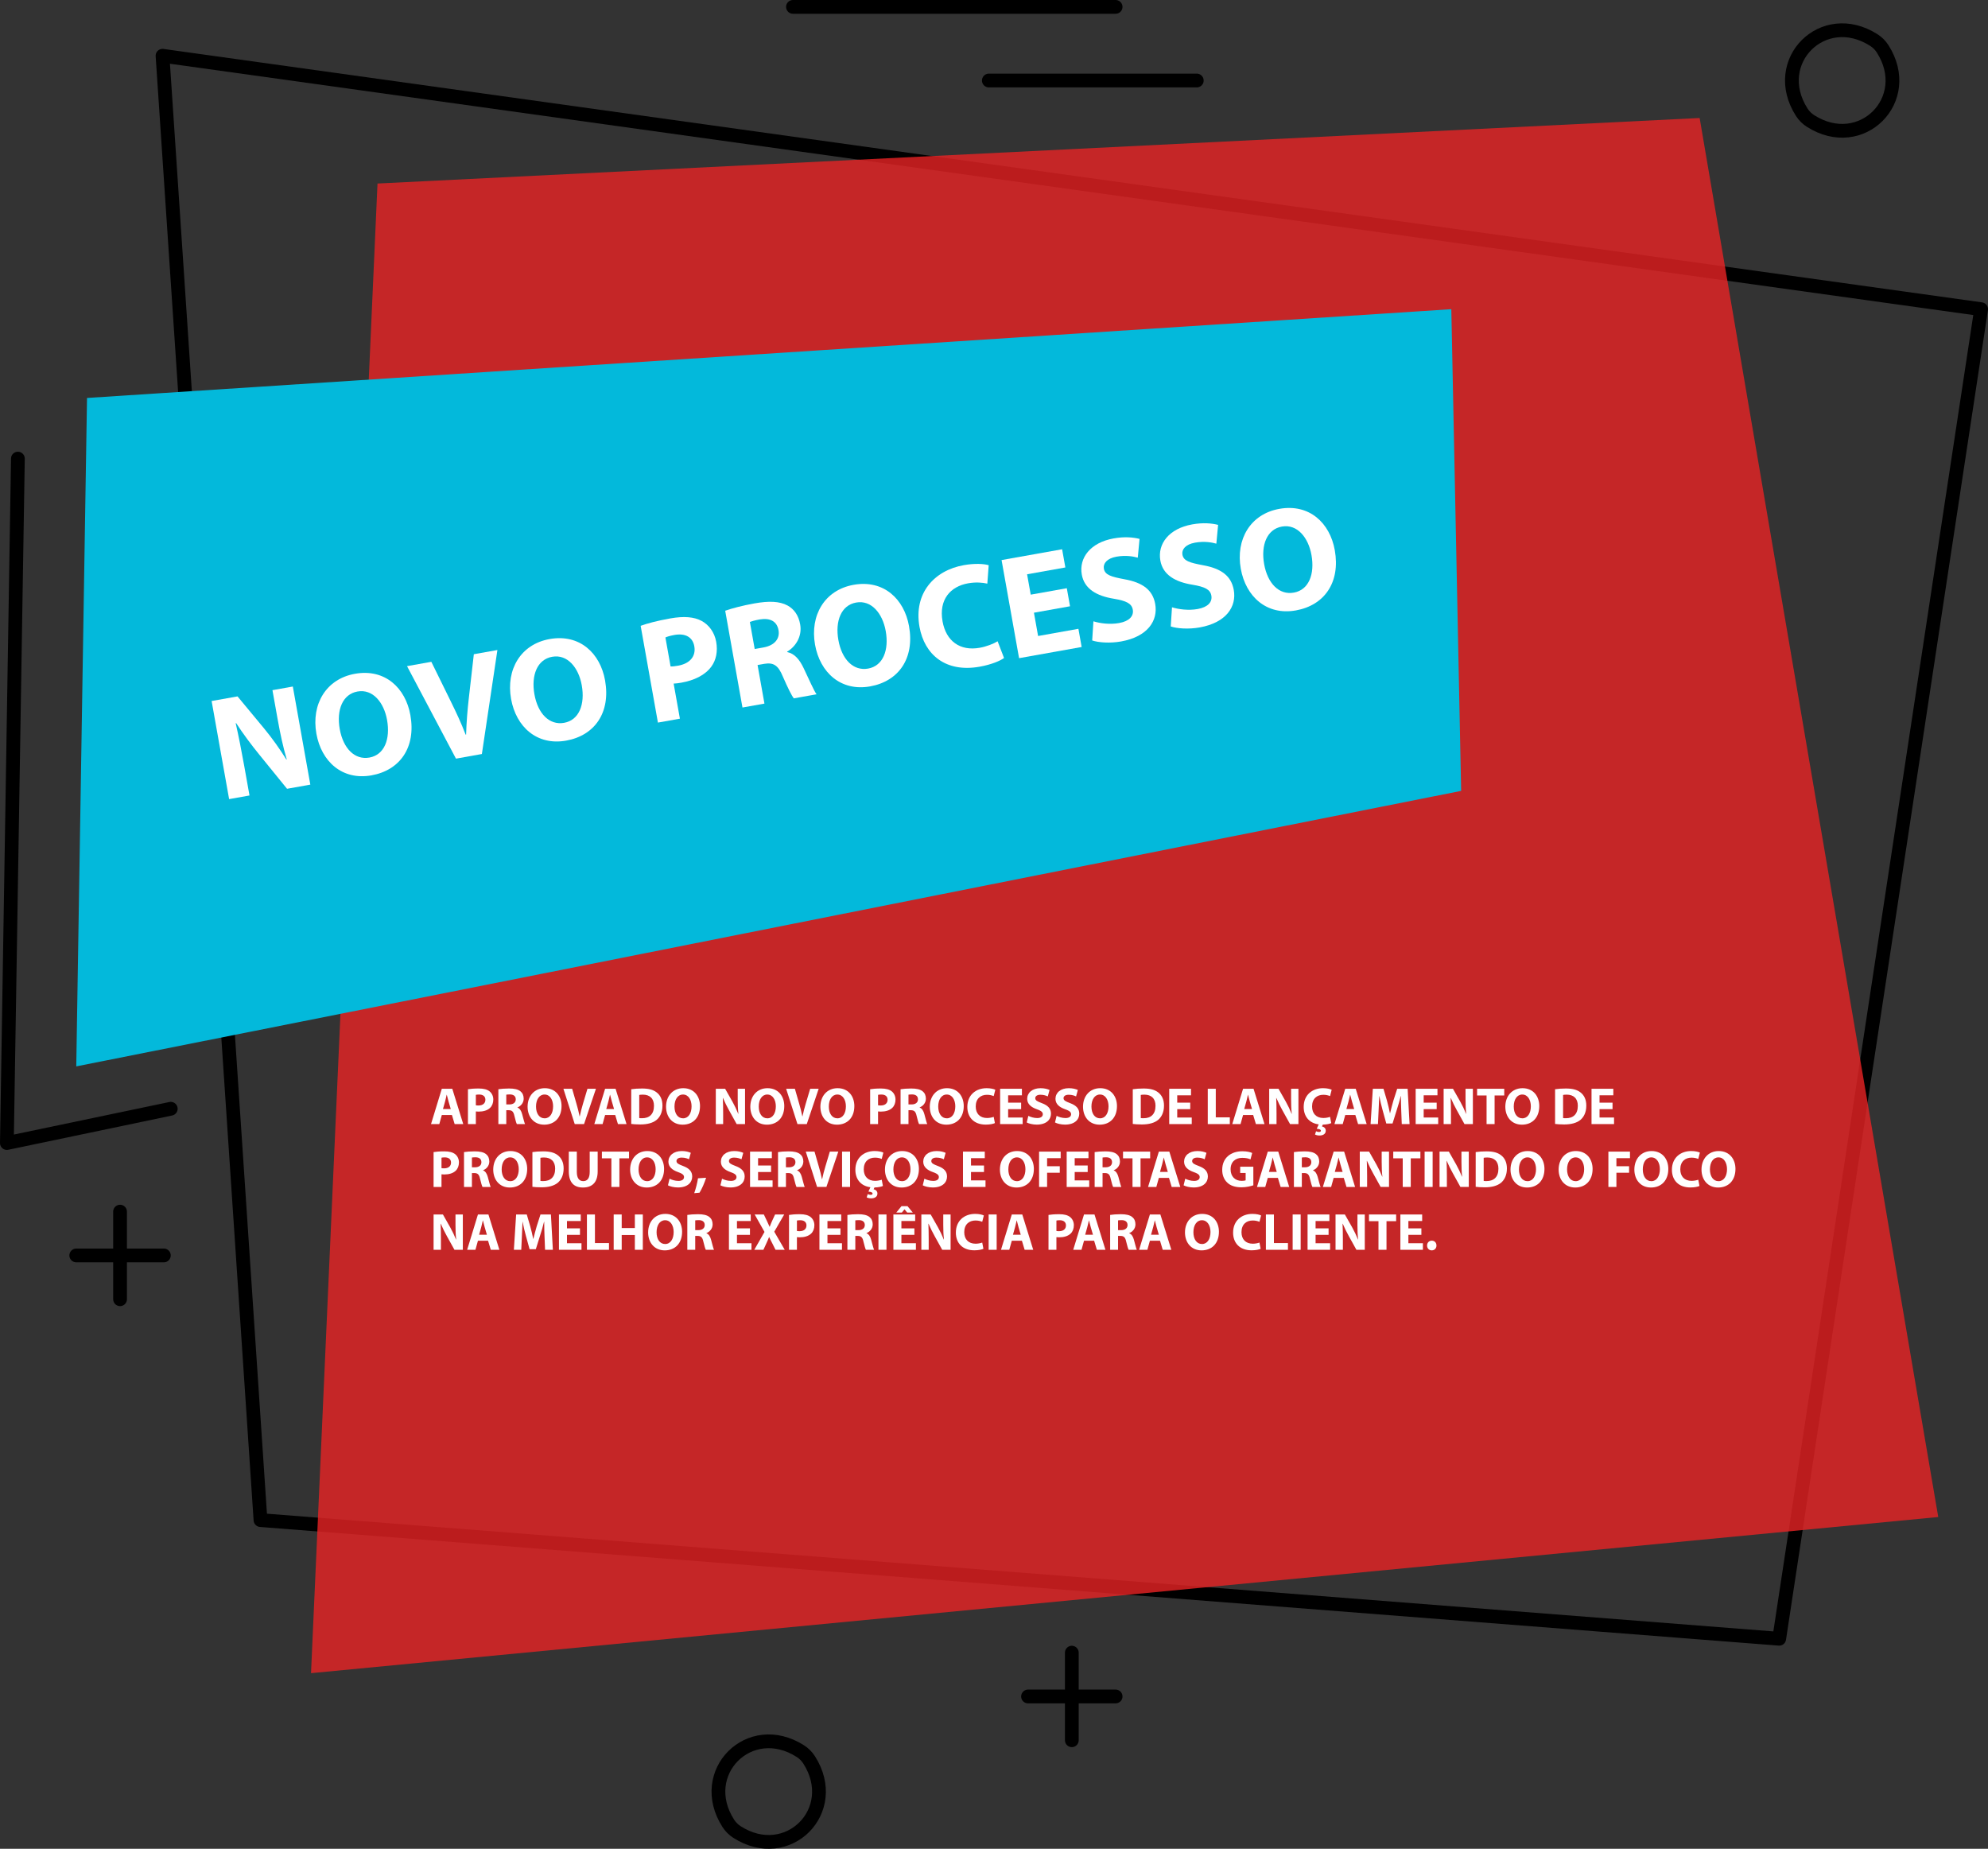 <?xml version="1.0" encoding="iso-8859-1"?>
<!-- Generator: Adobe Illustrator 18.0.0, SVG Export Plug-In . SVG Version: 6.00 Build 0)  -->
<!DOCTYPE svg PUBLIC "-//W3C//DTD SVG 1.1//EN" "http://www.w3.org/Graphics/SVG/1.1/DTD/svg11.dtd">
<svg version="1.1" xmlns="http://www.w3.org/2000/svg" xmlns:xlink="http://www.w3.org/1999/xlink" x="0px" y="0px"
	 viewBox="0 0 531.453 494.191" style="enable-background:new 0 0 531.453 494.191;" xml:space="preserve">
<rect x="0" y="0" width="531.453" height="494.191" fill="#333333" stroke="none"/>
<g id="page13-2">
	
		<polygon style="fill:none;stroke:#000000;stroke-width:3.679;stroke-linecap:round;stroke-linejoin:round;stroke-miterlimit:10;" points="
		43.446,14.904 69.635,406.333 475.632,438.052 529.613,82.648 	"/>
	<polygon style="opacity:0.8;fill:#E92325;" points="100.919,49.06 83.146,447.249 518.153,405.508 454.366,31.542 	"/>
	<polygon style="fill:#03B9DB;" points="23.262,106.379 387.98,82.648 390.61,211.407 20.388,285.052 	"/>
	
		<polyline style="fill:none;stroke:#000000;stroke-width:3.679;stroke-linecap:round;stroke-linejoin:round;stroke-miterlimit:10;" points="
		45.65,296.379 1.84,305.543 4.782,122.591 	"/>
	<g>
		<g>
			<g>
				
					<line style="fill:none;stroke:#000000;stroke-width:3.679;stroke-linecap:round;stroke-linejoin:round;stroke-miterlimit:10;" x1="20.388" y1="335.586" x2="43.803" y2="335.586"/>
				
					<line style="fill:none;stroke:#000000;stroke-width:3.679;stroke-linecap:round;stroke-linejoin:round;stroke-miterlimit:10;" x1="32.095" y1="323.878" x2="32.095" y2="347.293"/>
			</g>
			<g>
				
					<line style="fill:none;stroke:#000000;stroke-width:3.679;stroke-linecap:round;stroke-linejoin:round;stroke-miterlimit:10;" x1="274.822" y1="453.476" x2="298.237" y2="453.476"/>
				
					<line style="fill:none;stroke:#000000;stroke-width:3.679;stroke-linecap:round;stroke-linejoin:round;stroke-miterlimit:10;" x1="286.53" y1="441.769" x2="286.53" y2="465.184"/>
			</g>
			
				<path style="fill:none;stroke:#000000;stroke-width:3.679;stroke-linecap:round;stroke-linejoin:round;stroke-miterlimit:10;" d="
				M503.274,13.043c8.685,13.564-5.72,27.969-19.284,19.284c-0.931-0.596-1.73-1.395-2.325-2.326
				c-8.681-13.563,5.721-27.965,19.283-19.283C501.879,11.313,502.678,12.112,503.274,13.043z"/>
			<g>
				
					<line style="fill:none;stroke:#000000;stroke-width:3.679;stroke-linecap:round;stroke-linejoin:round;stroke-miterlimit:10;" x1="211.98" y1="1.84" x2="298.237" y2="1.84"/>
				
					<line style="fill:none;stroke:#000000;stroke-width:3.679;stroke-linecap:round;stroke-linejoin:round;stroke-miterlimit:10;" x1="264.348" y1="21.523" x2="319.935" y2="21.523"/>
			</g>
			
				<path style="fill:none;stroke:#000000;stroke-width:3.679;stroke-linecap:round;stroke-linejoin:round;stroke-miterlimit:10;" d="
				M216.304,470.431c8.681,13.563-5.721,27.965-19.283,19.283c-0.931-0.596-1.73-1.395-2.326-2.325
				c-8.685-13.564,5.72-27.969,19.284-19.284C214.91,468.702,215.709,469.501,216.304,470.431z"/>
		</g>
	</g>
	<g>
		<path style="fill:#FFFFFF;" d="M61.251,213.609l-4.679-26.223l6.926-1.235l7.16,8.638c2.05,2.484,4.189,5.475,5.884,8.224
			l0.116-0.021c-1.006-3.393-1.755-6.912-2.456-10.842l-1.367-7.665l5.446-0.972l4.679,26.223l-6.225,1.11l-7.407-9.116
			c-2.057-2.523-4.372-5.603-6.205-8.447l-0.108,0.06c0.772,3.435,1.51,7.118,2.273,11.397l1.409,7.898L61.251,213.609z"/>
		<path style="fill:#FFFFFF;" d="M109.707,191.154c1.534,8.598-2.749,14.741-10.414,16.108c-7.781,1.388-13.381-3.674-14.713-11.144
			c-1.402-7.859,2.568-14.629,10.311-16.01C102.943,178.671,108.416,183.918,109.707,191.154z M90.823,194.884
			c0.916,5.136,3.974,8.323,7.942,7.615c4.007-0.715,5.621-4.938,4.712-10.034c-0.84-4.707-3.818-8.351-7.902-7.622
			C91.567,185.559,89.914,189.788,90.823,194.884z"/>
		<path style="fill:#FFFFFF;" d="M121.894,202.789l-13.082-24.723l6.497-1.159l5.168,10.519c1.45,2.953,2.802,5.803,4.008,8.96
			l0.116-0.021c0.1-3.27,0.361-6.528,0.722-9.683l1.347-11.802l6.303-1.125l-4.153,27.798L121.894,202.789z"/>
		<path style="fill:#FFFFFF;" d="M161.753,181.869c1.534,8.598-2.749,14.741-10.413,16.108c-7.781,1.388-13.381-3.674-14.714-11.144
			c-1.402-7.859,2.568-14.629,10.311-16.01C154.989,169.386,160.461,174.631,161.753,181.869z M142.869,185.598
			c0.916,5.136,3.974,8.324,7.942,7.616c4.007-0.715,5.622-4.938,4.713-10.034c-0.84-4.707-3.818-8.351-7.903-7.622
			C143.613,176.273,141.959,180.502,142.869,185.598z"/>
		<path style="fill:#FFFFFF;" d="M171.267,167.285c1.773-0.638,4.299-1.33,7.918-1.976c3.656-0.652,6.389-0.417,8.389,0.671
			c1.909,1.025,3.426,3.001,3.885,5.569c0.458,2.568-0.01,4.899-1.303,6.656c-1.682,2.267-4.524,3.657-8.026,4.282
			c-0.778,0.139-1.485,0.225-2.045,0.244l1.673,9.376l-5.874,1.048L171.267,167.285z M179.265,178.141
			c0.527,0.026,1.157-0.046,2.013-0.199c3.151-0.562,4.812-2.504,4.333-5.188c-0.43-2.412-2.36-3.553-5.316-3.026
			c-1.207,0.216-2.003,0.478-2.41,0.671L179.265,178.141z"/>
		<path style="fill:#FFFFFF;" d="M193.868,163.253c1.851-0.652,4.649-1.392,7.8-1.955c3.891-0.694,6.719-0.596,8.85,0.549
			c1.778,0.967,2.961,2.643,3.391,5.055c0.598,3.347-1.366,6.065-3.478,7.285l0.021,0.116c1.96,0.413,3.284,1.983,4.376,4.278
			c1.344,2.811,2.772,6.089,3.459,7.01l-6.069,1.083c-0.56-0.663-1.564-2.691-2.919-5.782c-1.283-3.143-2.571-3.837-4.99-3.445
			l-1.79,0.319l1.84,10.311l-5.875,1.048L193.868,163.253z M201.754,173.487l2.335-0.417c2.957-0.527,4.443-2.318,4.034-4.613
			c-0.431-2.413-2.279-3.327-5.01-2.88c-1.439,0.257-2.235,0.519-2.65,0.674L201.754,173.487z"/>
		<path style="fill:#FFFFFF;" d="M243.011,167.371c1.534,8.598-2.749,14.741-10.414,16.109c-7.781,1.388-13.381-3.674-14.713-11.144
			c-1.402-7.859,2.568-14.629,10.31-16.011C236.248,154.888,241.72,160.134,243.011,167.371z M224.127,171.101
			c0.916,5.136,3.975,8.324,7.943,7.616c4.006-0.715,5.621-4.938,4.712-10.034c-0.84-4.707-3.818-8.351-7.903-7.622
			C224.872,161.775,223.217,166.004,224.127,171.101z"/>
		<path style="fill:#FFFFFF;" d="M268.411,175.886c-0.992,0.739-3.339,1.759-6.529,2.329c-9.065,1.617-14.74-3.191-16.073-10.661
			c-1.596-8.948,3.896-15.066,11.832-16.482c3.073-0.548,5.521-0.342,6.667,0.015l-0.365,4.922c-1.297-0.29-3.054-0.458-5.153-0.084
			c-4.709,0.84-7.859,4.333-6.818,10.169c0.938,5.252,4.64,8.004,9.932,7.06c1.79-0.319,3.705-1.062,4.789-1.737L268.411,175.886z"
			/>
		<path style="fill:#FFFFFF;" d="M286.052,162.06l-9.648,1.721l1.11,6.226l10.777-1.923l0.867,4.863l-16.729,2.985l-4.679-26.223
			l16.185-2.888l0.868,4.863l-10.231,1.826l0.972,5.446l9.647-1.721L286.052,162.06z"/>
		<path style="fill:#FFFFFF;" d="M292.305,166.083c1.741,0.532,4.338,0.912,6.867,0.46c2.723-0.486,3.961-1.871,3.655-3.583
			c-0.291-1.634-1.702-2.346-5.055-2.911c-4.629-0.74-7.899-2.646-8.579-6.459c-0.799-4.474,2.325-8.563,8.512-9.667
			c2.956-0.528,5.246-0.294,6.928,0.129l-0.47,5.021c-1.14-0.318-3.14-0.725-5.708-0.267c-2.567,0.458-3.604,1.848-3.361,3.209
			c0.299,1.673,1.909,2.148,5.523,2.828c4.936,0.886,7.544,2.909,8.203,6.605c0.784,4.396-1.934,8.735-9.132,10.02
			c-2.996,0.534-6.091,0.284-7.715-0.27L292.305,166.083z"/>
		<path style="fill:#FFFFFF;" d="M313.31,162.335c1.741,0.532,4.338,0.912,6.866,0.46c2.724-0.486,3.963-1.871,3.657-3.583
			c-0.291-1.634-1.703-2.346-5.056-2.912c-4.629-0.74-7.899-2.646-8.579-6.458c-0.799-4.475,2.325-8.564,8.511-9.667
			c2.957-0.528,5.247-0.294,6.929,0.128l-0.47,5.021c-1.14-0.318-3.14-0.725-5.707-0.267c-2.568,0.458-3.604,1.848-3.362,3.209
			c0.299,1.673,1.909,2.148,5.523,2.828c4.936,0.886,7.545,2.91,8.204,6.605c0.784,4.396-1.935,8.735-9.133,10.02
			c-2.995,0.535-6.09,0.284-7.715-0.269L313.31,162.335z"/>
		<path style="fill:#FFFFFF;" d="M356.828,147.064c1.534,8.598-2.75,14.741-10.414,16.109c-7.781,1.388-13.381-3.674-14.714-11.144
			c-1.402-7.859,2.569-14.629,10.311-16.01C350.064,134.582,355.537,139.828,356.828,147.064z M337.944,150.795
			c0.916,5.136,3.974,8.323,7.942,7.615c4.006-0.715,5.622-4.938,4.713-10.034c-0.84-4.707-3.819-8.351-7.904-7.622
			C338.688,141.469,337.035,145.698,337.944,150.795z"/>
	</g>
	<g>
		<path style="fill:#FFFFFF;" d="M118.11,298.054l-0.672,2.423h-2.213l2.885-9.441h2.802l2.927,9.441h-2.297l-0.729-2.423H118.11z
			 M120.505,296.456l-0.588-2.003c-0.168-0.561-0.336-1.261-0.476-1.82h-0.028c-0.14,0.56-0.28,1.274-0.434,1.82l-0.561,2.003
			H120.505z"/>
		<path style="fill:#FFFFFF;" d="M125.095,291.161c0.659-0.111,1.583-0.195,2.886-0.195c1.317,0,2.255,0.252,2.886,0.756
			c0.602,0.477,1.008,1.261,1.008,2.186c0,0.924-0.308,1.709-0.869,2.241c-0.728,0.687-1.807,0.994-3.067,0.994
			c-0.28,0-0.532-0.014-0.729-0.042v3.376h-2.115V291.161z M127.21,295.448c0.182,0.042,0.406,0.056,0.714,0.056
			c1.135,0,1.835-0.574,1.835-1.541c0-0.868-0.602-1.387-1.667-1.387c-0.435,0-0.729,0.042-0.883,0.084V295.448z"/>
		<path style="fill:#FFFFFF;" d="M133.229,291.161c0.687-0.111,1.709-0.195,2.844-0.195c1.401,0,2.381,0.21,3.054,0.742
			c0.56,0.448,0.868,1.106,0.868,1.975c0,1.205-0.854,2.031-1.667,2.325v0.042c0.658,0.267,1.022,0.896,1.26,1.766
			c0.294,1.064,0.588,2.297,0.771,2.661h-2.185c-0.154-0.267-0.378-1.036-0.658-2.199c-0.252-1.177-0.659-1.499-1.527-1.513h-0.645
			v3.712h-2.115V291.161z M135.344,295.224h0.84c1.065,0,1.695-0.532,1.695-1.358c0-0.869-0.588-1.303-1.569-1.317
			c-0.519,0-0.812,0.042-0.967,0.07V295.224z"/>
		<path style="fill:#FFFFFF;" d="M150.117,295.658c0,3.096-1.877,4.973-4.637,4.973c-2.802,0-4.44-2.115-4.44-4.805
			c0-2.83,1.807-4.944,4.595-4.944C148.534,290.882,150.117,293.053,150.117,295.658z M143.295,295.784
			c0,1.849,0.868,3.151,2.297,3.151c1.442,0,2.269-1.373,2.269-3.208c0-1.694-0.812-3.151-2.283-3.151
			C144.136,292.576,143.295,293.949,143.295,295.784z"/>
		<path style="fill:#FFFFFF;" d="M153.642,300.477l-3.026-9.441h2.339l1.148,3.992c0.322,1.121,0.617,2.199,0.841,3.376h0.042
			c0.238-1.135,0.532-2.255,0.854-3.334l1.205-4.034h2.269l-3.18,9.441H153.642z"/>
		<path style="fill:#FFFFFF;" d="M161.762,298.054l-0.672,2.423h-2.213l2.885-9.441h2.802l2.928,9.441h-2.297l-0.729-2.423H161.762z
			 M164.157,296.456l-0.588-2.003c-0.168-0.561-0.336-1.261-0.476-1.82h-0.028c-0.14,0.56-0.28,1.274-0.434,1.82l-0.561,2.003
			H164.157z"/>
		<path style="fill:#FFFFFF;" d="M168.747,291.161c0.785-0.126,1.807-0.195,2.886-0.195c1.793,0,2.956,0.321,3.866,1.008
			c0.98,0.729,1.597,1.892,1.597,3.559c0,1.807-0.658,3.054-1.569,3.823c-0.995,0.827-2.507,1.219-4.356,1.219
			c-1.106,0-1.891-0.069-2.423-0.14V291.161z M170.89,298.865c0.182,0.043,0.476,0.043,0.742,0.043
			c1.933,0.014,3.194-1.051,3.194-3.307c0.014-1.961-1.135-2.997-2.97-2.997c-0.476,0-0.784,0.042-0.966,0.084V298.865z"/>
		<path style="fill:#FFFFFF;" d="M187.134,295.658c0,3.096-1.877,4.973-4.637,4.973c-2.802,0-4.44-2.115-4.44-4.805
			c0-2.83,1.807-4.944,4.595-4.944C185.551,290.882,187.134,293.053,187.134,295.658z M180.312,295.784
			c0,1.849,0.868,3.151,2.297,3.151c1.442,0,2.269-1.373,2.269-3.208c0-1.694-0.812-3.151-2.283-3.151
			C181.152,292.576,180.312,293.949,180.312,295.784z"/>
		<path style="fill:#FFFFFF;" d="M191.357,300.477v-9.441h2.494l1.961,3.46c0.561,0.995,1.121,2.171,1.541,3.236h0.042
			c-0.14-1.247-0.182-2.521-0.182-3.937v-2.76h1.961v9.441h-2.241l-2.017-3.642c-0.561-1.009-1.177-2.228-1.639-3.334l-0.042,0.014
			c0.056,1.247,0.084,2.577,0.084,4.118v2.844H191.357z"/>
		<path style="fill:#FFFFFF;" d="M209.66,295.658c0,3.096-1.877,4.973-4.637,4.973c-2.801,0-4.44-2.115-4.44-4.805
			c0-2.83,1.807-4.944,4.595-4.944C208.077,290.882,209.66,293.053,209.66,295.658z M202.838,295.784
			c0,1.849,0.868,3.151,2.297,3.151c1.443,0,2.27-1.373,2.27-3.208c0-1.694-0.812-3.151-2.283-3.151
			C203.678,292.576,202.838,293.949,202.838,295.784z"/>
		<path style="fill:#FFFFFF;" d="M213.185,300.477l-3.026-9.441h2.339l1.148,3.992c0.322,1.121,0.617,2.199,0.841,3.376h0.042
			c0.238-1.135,0.532-2.255,0.854-3.334l1.205-4.034h2.269l-3.18,9.441H213.185z"/>
		<path style="fill:#FFFFFF;" d="M228.392,295.658c0,3.096-1.877,4.973-4.637,4.973c-2.802,0-4.44-2.115-4.44-4.805
			c0-2.83,1.807-4.944,4.595-4.944C226.809,290.882,228.392,293.053,228.392,295.658z M221.57,295.784
			c0,1.849,0.868,3.151,2.297,3.151c1.442,0,2.269-1.373,2.269-3.208c0-1.694-0.812-3.151-2.283-3.151
			C222.41,292.576,221.57,293.949,221.57,295.784z"/>
		<path style="fill:#FFFFFF;" d="M232.615,291.161c0.659-0.111,1.583-0.195,2.886-0.195c1.317,0,2.255,0.252,2.886,0.756
			c0.602,0.477,1.008,1.261,1.008,2.186c0,0.924-0.308,1.709-0.868,2.241c-0.729,0.687-1.807,0.994-3.068,0.994
			c-0.28,0-0.532-0.014-0.729-0.042v3.376h-2.115V291.161z M234.73,295.448c0.182,0.042,0.406,0.056,0.714,0.056
			c1.135,0,1.835-0.574,1.835-1.541c0-0.868-0.602-1.387-1.667-1.387c-0.434,0-0.728,0.042-0.882,0.084V295.448z"/>
		<path style="fill:#FFFFFF;" d="M240.749,291.161c0.687-0.111,1.709-0.195,2.844-0.195c1.401,0,2.381,0.21,3.054,0.742
			c0.56,0.448,0.868,1.106,0.868,1.975c0,1.205-0.854,2.031-1.667,2.325v0.042c0.658,0.267,1.022,0.896,1.261,1.766
			c0.294,1.064,0.588,2.297,0.77,2.661h-2.185c-0.154-0.267-0.378-1.036-0.658-2.199c-0.252-1.177-0.659-1.499-1.527-1.513h-0.645
			v3.712h-2.115V291.161z M242.864,295.224h0.84c1.065,0,1.695-0.532,1.695-1.358c0-0.869-0.588-1.303-1.569-1.317
			c-0.519,0-0.812,0.042-0.967,0.07V295.224z"/>
		<path style="fill:#FFFFFF;" d="M257.638,295.658c0,3.096-1.877,4.973-4.637,4.973c-2.802,0-4.44-2.115-4.44-4.805
			c0-2.83,1.807-4.944,4.595-4.944C256.055,290.882,257.638,293.053,257.638,295.658z M250.816,295.784
			c0,1.849,0.868,3.151,2.297,3.151c1.442,0,2.269-1.373,2.269-3.208c0-1.694-0.812-3.151-2.283-3.151
			C251.656,292.576,250.816,293.949,250.816,295.784z"/>
		<path style="fill:#FFFFFF;" d="M265.967,300.21c-0.393,0.196-1.275,0.406-2.423,0.406c-3.264,0-4.945-2.03-4.945-4.72
			c0-3.222,2.297-5.015,5.155-5.015c1.106,0,1.947,0.224,2.325,0.42l-0.434,1.694c-0.434-0.182-1.037-0.35-1.793-0.35
			c-1.695,0-3.012,1.022-3.012,3.123c0,1.892,1.121,3.082,3.026,3.082c0.644,0,1.358-0.14,1.779-0.308L265.967,300.21z"/>
		<path style="fill:#FFFFFF;" d="M272.98,296.484h-3.474v2.241h3.88v1.751h-6.023v-9.441h5.827v1.751h-3.684v1.961h3.474V296.484z"
			/>
		<path style="fill:#FFFFFF;" d="M274.908,298.277c0.574,0.294,1.457,0.588,2.367,0.588c0.981,0,1.499-0.406,1.499-1.022
			c0-0.588-0.448-0.924-1.583-1.33c-1.568-0.547-2.591-1.415-2.591-2.788c0-1.61,1.345-2.843,3.571-2.843
			c1.065,0,1.85,0.224,2.41,0.476l-0.477,1.723c-0.378-0.182-1.051-0.447-1.976-0.447c-0.924,0-1.372,0.42-1.372,0.91
			c0,0.603,0.532,0.868,1.751,1.33c1.667,0.617,2.451,1.485,2.451,2.816c0,1.582-1.219,2.927-3.811,2.927
			c-1.078,0-2.143-0.279-2.675-0.574L274.908,298.277z"/>
		<path style="fill:#FFFFFF;" d="M282.467,298.277c0.575,0.294,1.457,0.588,2.368,0.588c0.98,0,1.498-0.406,1.498-1.022
			c0-0.588-0.448-0.924-1.583-1.33c-1.568-0.547-2.591-1.415-2.591-2.788c0-1.61,1.345-2.843,3.572-2.843
			c1.064,0,1.849,0.224,2.409,0.476l-0.477,1.723c-0.378-0.182-1.051-0.447-1.976-0.447c-0.924,0-1.372,0.42-1.372,0.91
			c0,0.603,0.532,0.868,1.751,1.33c1.667,0.617,2.451,1.485,2.451,2.816c0,1.582-1.219,2.927-3.811,2.927
			c-1.078,0-2.143-0.279-2.675-0.574L282.467,298.277z"/>
		<path style="fill:#FFFFFF;" d="M298.6,295.658c0,3.096-1.877,4.973-4.637,4.973c-2.802,0-4.44-2.115-4.44-4.805
			c0-2.83,1.807-4.944,4.595-4.944C297.017,290.882,298.6,293.053,298.6,295.658z M291.778,295.784c0,1.849,0.869,3.151,2.298,3.151
			c1.442,0,2.269-1.373,2.269-3.208c0-1.694-0.812-3.151-2.283-3.151C292.619,292.576,291.778,293.949,291.778,295.784z"/>
		<path style="fill:#FFFFFF;" d="M302.824,291.161c0.784-0.126,1.807-0.195,2.885-0.195c1.793,0,2.956,0.321,3.866,1.008
			c0.98,0.729,1.598,1.892,1.598,3.559c0,1.807-0.659,3.054-1.569,3.823c-0.994,0.827-2.507,1.219-4.356,1.219
			c-1.106,0-1.891-0.069-2.423-0.14V291.161z M304.966,298.865c0.183,0.043,0.477,0.043,0.742,0.043
			c1.934,0.014,3.194-1.051,3.194-3.307c0.014-1.961-1.135-2.997-2.97-2.997c-0.477,0-0.784,0.042-0.967,0.084V298.865z"/>
		<path style="fill:#FFFFFF;" d="M318.185,296.484h-3.475v2.241h3.881v1.751h-6.023v-9.441h5.827v1.751h-3.685v1.961h3.475V296.484z
			"/>
		<path style="fill:#FFFFFF;" d="M322.872,291.035h2.143v7.648h3.754v1.793h-5.896V291.035z"/>
		<path style="fill:#FFFFFF;" d="M332.309,298.054l-0.673,2.423h-2.213l2.886-9.441h2.801l2.928,9.441h-2.297l-0.729-2.423H332.309z
			 M334.704,296.456l-0.588-2.003c-0.168-0.561-0.336-1.261-0.477-1.82h-0.027c-0.141,0.56-0.28,1.274-0.435,1.82l-0.561,2.003
			H334.704z"/>
		<path style="fill:#FFFFFF;" d="M339.294,300.477v-9.441h2.493l1.961,3.46c0.561,0.995,1.121,2.171,1.541,3.236h0.042
			c-0.141-1.247-0.183-2.521-0.183-3.937v-2.76h1.961v9.441h-2.24l-2.018-3.642c-0.561-1.009-1.177-2.228-1.639-3.334l-0.042,0.014
			c0.056,1.247,0.084,2.577,0.084,4.118v2.844H339.294z"/>
		<path style="fill:#FFFFFF;" d="M355.887,300.21c-0.378,0.183-1.19,0.393-2.255,0.406l-0.238,0.477
			c0.546,0.126,1.022,0.49,1.022,1.148c0,0.967-0.869,1.289-1.667,1.289c-0.42,0-0.883-0.084-1.205-0.267l0.28-0.868
			c0.21,0.112,0.532,0.196,0.784,0.196c0.28,0,0.505-0.098,0.505-0.336c0-0.295-0.322-0.448-1.106-0.532l0.532-1.163
			c-2.662-0.351-4.021-2.241-4.021-4.664c0-3.222,2.297-5.015,5.155-5.015c1.106,0,1.946,0.224,2.325,0.42l-0.435,1.694
			c-0.435-0.182-1.036-0.35-1.793-0.35c-1.695,0-3.012,1.022-3.012,3.123c0,1.892,1.121,3.082,3.025,3.082
			c0.645,0,1.359-0.14,1.779-0.308L355.887,300.21z"/>
		<path style="fill:#FFFFFF;" d="M359.624,298.054l-0.673,2.423h-2.213l2.886-9.441h2.801l2.928,9.441h-2.297l-0.729-2.423H359.624z
			 M362.018,296.456l-0.588-2.003c-0.168-0.561-0.336-1.261-0.477-1.82h-0.027c-0.141,0.56-0.28,1.274-0.435,1.82l-0.561,2.003
			H362.018z"/>
		<path style="fill:#FFFFFF;" d="M374.592,296.862c-0.042-1.135-0.084-2.507-0.084-3.88h-0.042c-0.295,1.205-0.687,2.55-1.051,3.656
			l-1.148,3.684H370.6l-1.009-3.656c-0.309-1.106-0.631-2.451-0.854-3.684h-0.028c-0.056,1.274-0.098,2.731-0.168,3.908
			l-0.168,3.586h-1.975l0.602-9.441h2.844l0.925,3.152c0.294,1.092,0.588,2.269,0.798,3.375h0.042
			c0.267-1.092,0.589-2.339,0.896-3.39l1.009-3.138h2.788l0.518,9.441h-2.087L374.592,296.862z"/>
		<path style="fill:#FFFFFF;" d="M384.069,296.484h-3.475v2.241h3.88v1.751h-6.022v-9.441h5.827v1.751h-3.685v1.961h3.475V296.484z"
			/>
		<path style="fill:#FFFFFF;" d="M385.927,300.477v-9.441h2.493l1.961,3.46c0.561,0.995,1.12,2.171,1.541,3.236h0.042
			c-0.141-1.247-0.183-2.521-0.183-3.937v-2.76h1.962v9.441h-2.242l-2.017-3.642c-0.561-1.009-1.177-2.228-1.639-3.334l-0.042,0.014
			c0.056,1.247,0.084,2.577,0.084,4.118v2.844H385.927z"/>
		<path style="fill:#FFFFFF;" d="M397.408,292.828h-2.535v-1.793h7.256v1.793h-2.577v7.648h-2.144V292.828z"/>
		<path style="fill:#FFFFFF;" d="M411.496,295.658c0,3.096-1.877,4.973-4.637,4.973c-2.802,0-4.44-2.115-4.44-4.805
			c0-2.83,1.807-4.944,4.595-4.944C409.913,290.882,411.496,293.053,411.496,295.658z M404.673,295.784
			c0,1.849,0.869,3.151,2.298,3.151c1.442,0,2.269-1.373,2.269-3.208c0-1.694-0.812-3.151-2.283-3.151
			C405.514,292.576,404.673,293.949,404.673,295.784z"/>
		<path style="fill:#FFFFFF;" d="M415.719,291.161c0.784-0.126,1.807-0.195,2.886-0.195c1.793,0,2.955,0.321,3.865,1.008
			c0.98,0.729,1.598,1.892,1.598,3.559c0,1.807-0.659,3.054-1.569,3.823c-0.994,0.827-2.507,1.219-4.356,1.219
			c-1.106,0-1.891-0.069-2.423-0.14V291.161z M417.862,298.865c0.183,0.043,0.477,0.043,0.743,0.043
			c1.933,0.014,3.193-1.051,3.193-3.307c0.014-1.961-1.135-2.997-2.97-2.997c-0.477,0-0.784,0.042-0.967,0.084V298.865z"/>
		<path style="fill:#FFFFFF;" d="M431.081,296.484h-3.475v2.241h3.88v1.751h-6.022v-9.441h5.827v1.751h-3.685v1.961h3.475V296.484z"
			/>
		<path style="fill:#FFFFFF;" d="M115.911,307.962c0.659-0.111,1.583-0.195,2.886-0.195c1.317,0,2.255,0.252,2.886,0.756
			c0.602,0.477,1.008,1.261,1.008,2.186c0,0.924-0.308,1.709-0.868,2.241c-0.729,0.687-1.807,0.994-3.068,0.994
			c-0.28,0-0.532-0.014-0.729-0.042v3.376h-2.115V307.962z M118.026,312.249c0.182,0.042,0.406,0.056,0.714,0.056
			c1.135,0,1.835-0.574,1.835-1.541c0-0.868-0.602-1.387-1.667-1.387c-0.434,0-0.728,0.042-0.882,0.084V312.249z"/>
		<path style="fill:#FFFFFF;" d="M124.044,307.962c0.687-0.111,1.709-0.195,2.844-0.195c1.401,0,2.381,0.21,3.054,0.742
			c0.56,0.448,0.868,1.106,0.868,1.975c0,1.205-0.854,2.031-1.667,2.325v0.042c0.658,0.267,1.022,0.896,1.261,1.766
			c0.294,1.064,0.588,2.297,0.77,2.661h-2.185c-0.154-0.267-0.378-1.036-0.658-2.199c-0.252-1.177-0.659-1.499-1.527-1.513h-0.645
			v3.712h-2.115V307.962z M126.16,312.025H127c1.065,0,1.695-0.532,1.695-1.358c0-0.869-0.588-1.303-1.569-1.317
			c-0.519,0-0.812,0.042-0.967,0.07V312.025z"/>
		<path style="fill:#FFFFFF;" d="M140.933,312.459c0,3.096-1.877,4.973-4.637,4.973c-2.801,0-4.44-2.115-4.44-4.805
			c0-2.83,1.807-4.944,4.595-4.944C139.35,307.683,140.933,309.854,140.933,312.459z M134.111,312.585
			c0,1.849,0.868,3.151,2.297,3.151c1.443,0,2.27-1.373,2.27-3.208c0-1.694-0.812-3.151-2.283-3.151
			C134.952,309.377,134.111,310.75,134.111,312.585z"/>
		<path style="fill:#FFFFFF;" d="M142.328,307.962c0.785-0.126,1.807-0.195,2.886-0.195c1.793,0,2.956,0.321,3.866,1.008
			c0.98,0.729,1.597,1.892,1.597,3.559c0,1.807-0.658,3.054-1.569,3.823c-0.995,0.827-2.507,1.219-4.356,1.219
			c-1.106,0-1.891-0.069-2.423-0.14V307.962z M144.472,315.666c0.182,0.043,0.476,0.043,0.742,0.043
			c1.933,0.014,3.194-1.051,3.194-3.307c0.014-1.961-1.135-2.997-2.97-2.997c-0.476,0-0.785,0.042-0.966,0.084V315.666z"/>
		<path style="fill:#FFFFFF;" d="M154.202,307.836v5.436c0,1.625,0.616,2.451,1.709,2.451c1.121,0,1.737-0.784,1.737-2.451v-5.436
			h2.129v5.295c0,2.914-1.471,4.301-3.936,4.301c-2.381,0-3.782-1.317-3.782-4.328v-5.268H154.202z"/>
		<path style="fill:#FFFFFF;" d="M163.441,309.629h-2.536v-1.793h7.256v1.793h-2.577v7.648h-2.143V309.629z"/>
		<path style="fill:#FFFFFF;" d="M177.529,312.459c0,3.096-1.877,4.973-4.637,4.973c-2.802,0-4.44-2.115-4.44-4.805
			c0-2.83,1.807-4.944,4.595-4.944C175.946,307.683,177.529,309.854,177.529,312.459z M170.708,312.585
			c0,1.849,0.868,3.151,2.297,3.151c1.442,0,2.269-1.373,2.269-3.208c0-1.694-0.812-3.151-2.283-3.151
			C171.548,309.377,170.708,310.75,170.708,312.585z"/>
		<path style="fill:#FFFFFF;" d="M178.995,315.078c0.574,0.294,1.457,0.588,2.367,0.588c0.98,0,1.499-0.406,1.499-1.022
			c0-0.588-0.448-0.924-1.583-1.33c-1.569-0.547-2.591-1.415-2.591-2.788c0-1.61,1.345-2.843,3.572-2.843
			c1.064,0,1.849,0.224,2.409,0.476l-0.476,1.723c-0.378-0.182-1.051-0.447-1.975-0.447s-1.373,0.42-1.373,0.91
			c0,0.603,0.532,0.868,1.751,1.33c1.667,0.617,2.451,1.485,2.451,2.816c0,1.582-1.219,2.927-3.81,2.927
			c-1.079,0-2.143-0.279-2.675-0.574L178.995,315.078z"/>
		<path style="fill:#FFFFFF;" d="M185.588,318.944c0.435-1.247,0.812-2.703,1.009-3.979l2.171-0.14
			c-0.462,1.429-1.092,2.899-1.765,3.992L185.588,318.944z"/>
		<path style="fill:#FFFFFF;" d="M193.023,315.078c0.574,0.294,1.457,0.588,2.367,0.588c0.98,0,1.499-0.406,1.499-1.022
			c0-0.588-0.448-0.924-1.583-1.33c-1.569-0.547-2.591-1.415-2.591-2.788c0-1.61,1.345-2.843,3.572-2.843
			c1.064,0,1.849,0.224,2.409,0.476l-0.476,1.723c-0.378-0.182-1.051-0.447-1.975-0.447s-1.373,0.42-1.373,0.91
			c0,0.603,0.532,0.868,1.751,1.33c1.667,0.617,2.451,1.485,2.451,2.816c0,1.582-1.219,2.927-3.81,2.927
			c-1.079,0-2.143-0.279-2.675-0.574L193.023,315.078z"/>
		<path style="fill:#FFFFFF;" d="M206.13,313.285h-3.474v2.241h3.88v1.751h-6.023v-9.441h5.827v1.751h-3.684v1.961h3.474V313.285z"
			/>
		<path style="fill:#FFFFFF;" d="M207.989,307.962c0.687-0.111,1.709-0.195,2.844-0.195c1.401,0,2.381,0.21,3.054,0.742
			c0.56,0.448,0.868,1.106,0.868,1.975c0,1.205-0.854,2.031-1.667,2.325v0.042c0.658,0.267,1.022,0.896,1.261,1.766
			c0.294,1.064,0.588,2.297,0.77,2.661h-2.185c-0.154-0.267-0.378-1.036-0.658-2.199c-0.252-1.177-0.659-1.499-1.527-1.513h-0.645
			v3.712h-2.115V307.962z M210.104,312.025h0.84c1.065,0,1.695-0.532,1.695-1.358c0-0.869-0.588-1.303-1.569-1.317
			c-0.519,0-0.812,0.042-0.967,0.07V312.025z"/>
		<path style="fill:#FFFFFF;" d="M218.434,317.277l-3.026-9.441h2.339l1.148,3.992c0.322,1.121,0.617,2.199,0.841,3.376h0.042
			c0.238-1.135,0.532-2.255,0.854-3.334l1.205-4.034h2.269l-3.18,9.441H218.434z"/>
		<path style="fill:#FFFFFF;" d="M227.254,307.836v9.441h-2.144v-9.441H227.254z"/>
		<path style="fill:#FFFFFF;" d="M236.034,317.011c-0.378,0.183-1.191,0.393-2.255,0.406l-0.238,0.477
			c0.546,0.126,1.023,0.49,1.023,1.148c0,0.967-0.869,1.289-1.667,1.289c-0.42,0-0.883-0.084-1.205-0.267l0.28-0.868
			c0.21,0.112,0.532,0.196,0.785,0.196c0.28,0,0.504-0.098,0.504-0.336c0-0.295-0.322-0.448-1.107-0.532l0.532-1.163
			c-2.661-0.351-4.02-2.241-4.02-4.664c0-3.222,2.297-5.015,5.155-5.015c1.106,0,1.947,0.224,2.325,0.42l-0.434,1.694
			c-0.434-0.182-1.037-0.35-1.793-0.35c-1.695,0-3.012,1.022-3.012,3.123c0,1.892,1.121,3.082,3.026,3.082
			c0.644,0,1.358-0.14,1.779-0.308L236.034,317.011z"/>
		<path style="fill:#FFFFFF;" d="M245.653,312.459c0,3.096-1.877,4.973-4.637,4.973c-2.801,0-4.44-2.115-4.44-4.805
			c0-2.83,1.807-4.944,4.595-4.944C244.07,307.683,245.653,309.854,245.653,312.459z M238.831,312.585
			c0,1.849,0.868,3.151,2.297,3.151c1.443,0,2.27-1.373,2.27-3.208c0-1.694-0.812-3.151-2.283-3.151
			C239.671,309.377,238.831,310.75,238.831,312.585z"/>
		<path style="fill:#FFFFFF;" d="M247.118,315.078c0.574,0.294,1.457,0.588,2.367,0.588c0.98,0,1.499-0.406,1.499-1.022
			c0-0.588-0.448-0.924-1.583-1.33c-1.569-0.547-2.591-1.415-2.591-2.788c0-1.61,1.345-2.843,3.572-2.843
			c1.064,0,1.849,0.224,2.409,0.476l-0.476,1.723c-0.378-0.182-1.051-0.447-1.975-0.447s-1.373,0.42-1.373,0.91
			c0,0.603,0.532,0.868,1.75,1.33c1.667,0.617,2.452,1.485,2.452,2.816c0,1.582-1.219,2.927-3.81,2.927
			c-1.079,0-2.143-0.279-2.676-0.574L247.118,315.078z"/>
		<path style="fill:#FFFFFF;" d="M263.053,313.285h-3.474v2.241h3.88v1.751h-6.023v-9.441h5.827v1.751h-3.684v1.961h3.474V313.285z"
			/>
		<path style="fill:#FFFFFF;" d="M276.383,312.459c0,3.096-1.877,4.973-4.637,4.973c-2.802,0-4.44-2.115-4.44-4.805
			c0-2.83,1.807-4.944,4.595-4.944C274.8,307.683,276.383,309.854,276.383,312.459z M269.561,312.585
			c0,1.849,0.869,3.151,2.298,3.151c1.442,0,2.269-1.373,2.269-3.208c0-1.694-0.812-3.151-2.283-3.151
			C270.402,309.377,269.561,310.75,269.561,312.585z"/>
		<path style="fill:#FFFFFF;" d="M277.779,307.836h5.771v1.751h-3.628v2.157h3.39v1.737h-3.39v3.796h-2.143V307.836z"/>
		<path style="fill:#FFFFFF;" d="M290.774,313.285h-3.475v2.241h3.88v1.751h-6.022v-9.441h5.827v1.751h-3.685v1.961h3.475V313.285z"
			/>
		<path style="fill:#FFFFFF;" d="M292.632,307.962c0.687-0.111,1.709-0.195,2.843-0.195c1.401,0,2.382,0.21,3.054,0.742
			c0.561,0.448,0.869,1.106,0.869,1.975c0,1.205-0.854,2.031-1.667,2.325v0.042c0.658,0.267,1.022,0.896,1.261,1.766
			c0.294,1.064,0.588,2.297,0.771,2.661h-2.186c-0.154-0.267-0.378-1.036-0.658-2.199c-0.252-1.177-0.658-1.499-1.527-1.513h-0.644
			v3.712h-2.115V307.962z M294.748,312.025h0.84c1.064,0,1.695-0.532,1.695-1.358c0-0.869-0.589-1.303-1.569-1.317
			c-0.518,0-0.812,0.042-0.966,0.07V312.025z"/>
		<path style="fill:#FFFFFF;" d="M302.754,309.629h-2.535v-1.793h7.256v1.793h-2.577v7.648h-2.144V309.629z"/>
		<path style="fill:#FFFFFF;" d="M309.797,314.855l-0.673,2.423h-2.213l2.886-9.441h2.801l2.928,9.441h-2.297l-0.729-2.423H309.797z
			 M312.192,313.257l-0.588-2.003c-0.168-0.561-0.336-1.261-0.477-1.82H311.1c-0.141,0.56-0.28,1.274-0.435,1.82l-0.561,2.003
			H312.192z"/>
		<path style="fill:#FFFFFF;" d="M316.851,315.078c0.574,0.294,1.457,0.588,2.367,0.588c0.981,0,1.499-0.406,1.499-1.022
			c0-0.588-0.448-0.924-1.583-1.33c-1.568-0.547-2.591-1.415-2.591-2.788c0-1.61,1.345-2.843,3.571-2.843
			c1.065,0,1.85,0.224,2.41,0.476l-0.477,1.723c-0.378-0.182-1.051-0.447-1.976-0.447c-0.924,0-1.372,0.42-1.372,0.91
			c0,0.603,0.532,0.868,1.751,1.33c1.667,0.617,2.451,1.485,2.451,2.816c0,1.582-1.219,2.927-3.811,2.927
			c-1.078,0-2.143-0.279-2.675-0.574L316.851,315.078z"/>
		<path style="fill:#FFFFFF;" d="M335.055,316.843c-0.658,0.225-1.905,0.532-3.151,0.532c-1.723,0-2.97-0.434-3.838-1.274
			c-0.869-0.812-1.345-2.045-1.331-3.432c0.014-3.138,2.297-4.931,5.393-4.931c1.219,0,2.157,0.238,2.62,0.462l-0.448,1.709
			c-0.519-0.224-1.163-0.406-2.199-0.406c-1.779,0-3.124,1.009-3.124,3.054c0,1.947,1.219,3.096,2.97,3.096
			c0.49,0,0.883-0.056,1.051-0.14v-1.976h-1.457v-1.667h3.516V316.843z"/>
		<path style="fill:#FFFFFF;" d="M338.917,314.855l-0.673,2.423h-2.213l2.886-9.441h2.801l2.928,9.441h-2.297l-0.729-2.423H338.917z
			 M341.311,313.257l-0.588-2.003c-0.168-0.561-0.336-1.261-0.477-1.82h-0.027c-0.141,0.56-0.28,1.274-0.435,1.82l-0.561,2.003
			H341.311z"/>
		<path style="fill:#FFFFFF;" d="M345.901,307.962c0.687-0.111,1.709-0.195,2.843-0.195c1.401,0,2.382,0.21,3.054,0.742
			c0.561,0.448,0.869,1.106,0.869,1.975c0,1.205-0.854,2.031-1.667,2.325v0.042c0.658,0.267,1.022,0.896,1.261,1.766
			c0.294,1.064,0.588,2.297,0.771,2.661h-2.186c-0.154-0.267-0.378-1.036-0.658-2.199c-0.252-1.177-0.658-1.499-1.527-1.513h-0.644
			v3.712h-2.115V307.962z M348.016,312.025h0.84c1.064,0,1.695-0.532,1.695-1.358c0-0.869-0.589-1.303-1.569-1.317
			c-0.518,0-0.812,0.042-0.966,0.07V312.025z"/>
		<path style="fill:#FFFFFF;" d="M356.528,314.855l-0.673,2.423h-2.213l2.886-9.441h2.801l2.928,9.441h-2.297l-0.729-2.423H356.528z
			 M358.922,313.257l-0.588-2.003c-0.168-0.561-0.336-1.261-0.477-1.82h-0.027c-0.141,0.56-0.28,1.274-0.435,1.82l-0.561,2.003
			H358.922z"/>
		<path style="fill:#FFFFFF;" d="M363.512,317.277v-9.441h2.493l1.961,3.46c0.561,0.995,1.121,2.171,1.541,3.236h0.042
			c-0.141-1.247-0.183-2.521-0.183-3.937v-2.76h1.961v9.441h-2.24l-2.018-3.642c-0.561-1.009-1.177-2.228-1.639-3.334l-0.042,0.014
			c0.056,1.247,0.084,2.577,0.084,4.118v2.844H363.512z"/>
		<path style="fill:#FFFFFF;" d="M374.993,309.629h-2.535v-1.793h7.256v1.793h-2.577v7.648h-2.144V309.629z"/>
		<path style="fill:#FFFFFF;" d="M382.987,307.836v9.441h-2.143v-9.441H382.987z"/>
		<path style="fill:#FFFFFF;" d="M384.835,317.277v-9.441h2.493l1.961,3.46c0.561,0.995,1.121,2.171,1.541,3.236h0.042
			c-0.141-1.247-0.183-2.521-0.183-3.937v-2.76h1.961v9.441h-2.24l-2.018-3.642c-0.561-1.009-1.177-2.228-1.639-3.334l-0.042,0.014
			c0.056,1.247,0.084,2.577,0.084,4.118v2.844H384.835z"/>
		<path style="fill:#FFFFFF;" d="M394.495,307.962c0.784-0.126,1.807-0.195,2.886-0.195c1.793,0,2.955,0.321,3.865,1.008
			c0.98,0.729,1.598,1.892,1.598,3.559c0,1.807-0.659,3.054-1.569,3.823c-0.994,0.827-2.507,1.219-4.356,1.219
			c-1.106,0-1.891-0.069-2.423-0.14V307.962z M396.637,315.666c0.183,0.043,0.477,0.043,0.743,0.043
			c1.933,0.014,3.193-1.051,3.193-3.307c0.014-1.961-1.135-2.997-2.97-2.997c-0.477,0-0.784,0.042-0.967,0.084V315.666z"/>
		<path style="fill:#FFFFFF;" d="M412.881,312.459c0,3.096-1.877,4.973-4.637,4.973c-2.802,0-4.44-2.115-4.44-4.805
			c0-2.83,1.807-4.944,4.595-4.944C411.298,307.683,412.881,309.854,412.881,312.459z M406.059,312.585
			c0,1.849,0.869,3.151,2.298,3.151c1.442,0,2.269-1.373,2.269-3.208c0-1.694-0.812-3.151-2.283-3.151
			C406.9,309.377,406.059,310.75,406.059,312.585z"/>
		<path style="fill:#FFFFFF;" d="M425.748,312.459c0,3.096-1.877,4.973-4.637,4.973c-2.802,0-4.44-2.115-4.44-4.805
			c0-2.83,1.807-4.944,4.595-4.944C424.165,307.683,425.748,309.854,425.748,312.459z M418.925,312.585
			c0,1.849,0.869,3.151,2.298,3.151c1.442,0,2.269-1.373,2.269-3.208c0-1.694-0.812-3.151-2.283-3.151
			C419.766,309.377,418.925,310.75,418.925,312.585z"/>
		<path style="fill:#FFFFFF;" d="M429.971,307.836h5.771v1.751h-3.628v2.157h3.39v1.737h-3.39v3.796h-2.143V307.836z"/>
		<path style="fill:#FFFFFF;" d="M445.992,312.459c0,3.096-1.877,4.973-4.637,4.973c-2.802,0-4.44-2.115-4.44-4.805
			c0-2.83,1.807-4.944,4.595-4.944C444.409,307.683,445.992,309.854,445.992,312.459z M439.169,312.585
			c0,1.849,0.869,3.151,2.298,3.151c1.442,0,2.269-1.373,2.269-3.208c0-1.694-0.812-3.151-2.283-3.151
			C440.01,309.377,439.169,310.75,439.169,312.585z"/>
		<path style="fill:#FFFFFF;" d="M454.321,317.011c-0.393,0.196-1.274,0.406-2.424,0.406c-3.264,0-4.944-2.03-4.944-4.72
			c0-3.222,2.297-5.015,5.155-5.015c1.106,0,1.946,0.224,2.325,0.42l-0.435,1.694c-0.435-0.182-1.036-0.35-1.793-0.35
			c-1.695,0-3.012,1.022-3.012,3.123c0,1.892,1.121,3.082,3.025,3.082c0.645,0,1.359-0.14,1.779-0.308L454.321,317.011z"/>
		<path style="fill:#FFFFFF;" d="M463.94,312.459c0,3.096-1.877,4.973-4.637,4.973c-2.802,0-4.44-2.115-4.44-4.805
			c0-2.83,1.807-4.944,4.595-4.944C462.357,307.683,463.94,309.854,463.94,312.459z M457.118,312.585
			c0,1.849,0.869,3.151,2.298,3.151c1.442,0,2.269-1.373,2.269-3.208c0-1.694-0.812-3.151-2.283-3.151
			C457.959,309.377,457.118,310.75,457.118,312.585z"/>
		<path style="fill:#FFFFFF;" d="M115.911,334.077v-9.441h2.494l1.961,3.46c0.561,0.995,1.121,2.172,1.541,3.236h0.042
			c-0.14-1.247-0.182-2.521-0.182-3.937v-2.76h1.961v9.441h-2.241l-2.017-3.642c-0.561-1.009-1.177-2.228-1.639-3.334l-0.042,0.014
			c0.056,1.247,0.084,2.577,0.084,4.118v2.844H115.911z"/>
		<path style="fill:#FFFFFF;" d="M127.77,331.654l-0.672,2.423h-2.213l2.885-9.441h2.802l2.928,9.441h-2.297l-0.729-2.423H127.77z
			 M130.165,330.057l-0.588-2.003c-0.168-0.561-0.336-1.261-0.476-1.821h-0.028c-0.14,0.561-0.28,1.275-0.434,1.821l-0.561,2.003
			H130.165z"/>
		<path style="fill:#FFFFFF;" d="M145.567,330.463c-0.042-1.135-0.084-2.507-0.084-3.88h-0.042c-0.294,1.205-0.687,2.55-1.05,3.656
			l-1.149,3.684h-1.667l-1.008-3.655c-0.308-1.107-0.63-2.452-0.854-3.685h-0.028c-0.056,1.274-0.098,2.731-0.168,3.908
			l-0.168,3.586h-1.975l0.603-9.441h2.843l0.925,3.152c0.294,1.092,0.588,2.269,0.798,3.376h0.042
			c0.266-1.093,0.588-2.34,0.896-3.391l1.008-3.138h2.788l0.519,9.441h-2.087L145.567,330.463z"/>
		<path style="fill:#FFFFFF;" d="M155.044,330.085h-3.474v2.241h3.88v1.751h-6.023v-9.441h5.827v1.751h-3.684v1.961h3.474V330.085z"
			/>
		<path style="fill:#FFFFFF;" d="M156.902,324.636h2.144v7.648h3.754v1.793h-5.897V324.636z"/>
		<path style="fill:#FFFFFF;" d="M166.2,324.636v3.628h3.516v-3.628h2.129v9.441h-2.129v-3.95H166.2v3.95h-2.144v-9.441H166.2z"/>
		<path style="fill:#FFFFFF;" d="M182.345,329.259c0,3.096-1.877,4.973-4.637,4.973c-2.801,0-4.44-2.115-4.44-4.805
			c0-2.83,1.807-4.944,4.595-4.944C180.762,324.483,182.345,326.653,182.345,329.259z M175.523,329.385
			c0,1.849,0.868,3.151,2.297,3.151c1.443,0,2.27-1.372,2.27-3.208c0-1.694-0.812-3.151-2.283-3.151
			C176.364,326.177,175.523,327.55,175.523,329.385z"/>
		<path style="fill:#FFFFFF;" d="M183.74,324.762c0.687-0.111,1.709-0.195,2.844-0.195c1.401,0,2.381,0.21,3.054,0.742
			c0.56,0.448,0.868,1.106,0.868,1.975c0,1.205-0.854,2.031-1.667,2.325v0.042c0.658,0.267,1.022,0.896,1.26,1.766
			c0.294,1.064,0.588,2.297,0.771,2.661h-2.185c-0.154-0.267-0.378-1.036-0.658-2.199c-0.252-1.177-0.659-1.499-1.527-1.513h-0.645
			v3.712h-2.115V324.762z M185.856,328.824h0.84c1.065,0,1.695-0.532,1.695-1.358c0-0.869-0.588-1.303-1.569-1.317
			c-0.519,0-0.812,0.042-0.967,0.07V328.824z"/>
		<path style="fill:#FFFFFF;" d="M200.487,330.085h-3.474v2.241h3.88v1.751h-6.023v-9.441h5.827v1.751h-3.684v1.961h3.474V330.085z"
			/>
		<path style="fill:#FFFFFF;" d="M207.319,334.077l-0.854-1.709c-0.351-0.658-0.575-1.148-0.841-1.695h-0.028
			c-0.196,0.547-0.434,1.037-0.729,1.695l-0.784,1.709h-2.438l2.731-4.776l-2.633-4.665h2.451l0.827,1.724
			c0.28,0.574,0.49,1.036,0.714,1.568h0.028c0.224-0.603,0.406-1.022,0.645-1.568l0.798-1.724h2.438l-2.662,4.608l2.801,4.833
			H207.319z"/>
		<path style="fill:#FFFFFF;" d="M210.928,324.762c0.659-0.111,1.583-0.195,2.886-0.195c1.317,0,2.255,0.252,2.886,0.756
			c0.602,0.477,1.008,1.261,1.008,2.186c0,0.924-0.308,1.709-0.868,2.241c-0.729,0.687-1.807,0.994-3.068,0.994
			c-0.28,0-0.532-0.014-0.729-0.042v3.376h-2.115V324.762z M213.044,329.049c0.182,0.042,0.406,0.056,0.714,0.056
			c1.135,0,1.835-0.574,1.835-1.541c0-0.868-0.602-1.387-1.667-1.387c-0.434,0-0.728,0.042-0.882,0.084V329.049z"/>
		<path style="fill:#FFFFFF;" d="M224.679,330.085h-3.474v2.241h3.88v1.751h-6.023v-9.441h5.827v1.751h-3.684v1.961h3.474V330.085z"
			/>
		<path style="fill:#FFFFFF;" d="M226.538,324.762c0.687-0.111,1.709-0.195,2.844-0.195c1.401,0,2.381,0.21,3.054,0.742
			c0.56,0.448,0.868,1.106,0.868,1.975c0,1.205-0.854,2.031-1.667,2.325v0.042c0.658,0.267,1.022,0.896,1.26,1.766
			c0.294,1.064,0.588,2.297,0.771,2.661h-2.185c-0.154-0.267-0.378-1.036-0.658-2.199c-0.252-1.177-0.659-1.499-1.527-1.513h-0.645
			v3.712h-2.115V324.762z M228.653,328.824h0.84c1.065,0,1.695-0.532,1.695-1.358c0-0.869-0.588-1.303-1.569-1.317
			c-0.519,0-0.812,0.042-0.967,0.07V328.824z"/>
		<path style="fill:#FFFFFF;" d="M236.983,324.636v9.441h-2.144v-9.441H236.983z"/>
		<path style="fill:#FFFFFF;" d="M244.447,330.085h-3.474v2.241h3.88v1.751h-6.023v-9.441h5.827v1.751h-3.684v1.961h3.474V330.085z
			 M242.598,322.409l1.429,1.723h-1.499l-0.714-0.868h-0.028l-0.7,0.868H239.6l1.401-1.723H242.598z"/>
		<path style="fill:#FFFFFF;" d="M246.306,334.077v-9.441h2.494l1.961,3.46c0.56,0.995,1.121,2.172,1.541,3.236h0.042
			c-0.14-1.247-0.182-2.521-0.182-3.937v-2.76h1.961v9.441h-2.241l-2.017-3.642c-0.56-1.009-1.177-2.228-1.639-3.334l-0.042,0.014
			c0.056,1.247,0.084,2.577,0.084,4.118v2.844H246.306z"/>
		<path style="fill:#FFFFFF;" d="M262.899,333.811c-0.393,0.196-1.275,0.406-2.423,0.406c-3.264,0-4.945-2.03-4.945-4.72
			c0-3.222,2.297-5.015,5.155-5.015c1.106,0,1.947,0.224,2.325,0.42l-0.434,1.694c-0.434-0.182-1.037-0.35-1.793-0.35
			c-1.695,0-3.012,1.022-3.012,3.124c0,1.891,1.121,3.081,3.026,3.081c0.644,0,1.358-0.14,1.779-0.308L262.899,333.811z"/>
		<path style="fill:#FFFFFF;" d="M266.439,324.636v9.441h-2.144v-9.441H266.439z"/>
		<path style="fill:#FFFFFF;" d="M270.485,331.654l-0.673,2.423h-2.213l2.886-9.441h2.801l2.928,9.441h-2.297l-0.729-2.423H270.485z
			 M272.879,330.057l-0.588-2.003c-0.168-0.561-0.336-1.261-0.477-1.821h-0.027c-0.141,0.561-0.28,1.275-0.435,1.821l-0.561,2.003
			H272.879z"/>
		<path style="fill:#FFFFFF;" d="M280.297,324.762c0.658-0.111,1.583-0.195,2.886-0.195c1.316,0,2.255,0.252,2.885,0.756
			c0.603,0.477,1.009,1.261,1.009,2.186c0,0.924-0.308,1.709-0.868,2.241c-0.729,0.687-1.808,0.994-3.068,0.994
			c-0.279,0-0.532-0.014-0.728-0.042v3.376h-2.115V324.762z M282.413,329.049c0.182,0.042,0.406,0.056,0.714,0.056
			c1.135,0,1.835-0.574,1.835-1.541c0-0.868-0.603-1.387-1.667-1.387c-0.434,0-0.729,0.042-0.882,0.084V329.049z"/>
		<path style="fill:#FFFFFF;" d="M289.791,331.654l-0.673,2.423h-2.213l2.886-9.441h2.801l2.928,9.441h-2.297l-0.729-2.423H289.791z
			 M292.185,330.057l-0.588-2.003c-0.168-0.561-0.336-1.261-0.477-1.821h-0.027c-0.141,0.561-0.28,1.275-0.435,1.821l-0.561,2.003
			H292.185z"/>
		<path style="fill:#FFFFFF;" d="M296.775,324.762c0.687-0.111,1.709-0.195,2.843-0.195c1.401,0,2.382,0.21,3.054,0.742
			c0.561,0.448,0.869,1.106,0.869,1.975c0,1.205-0.854,2.031-1.667,2.325v0.042c0.658,0.267,1.022,0.896,1.261,1.766
			c0.294,1.064,0.588,2.297,0.771,2.661h-2.186c-0.154-0.267-0.378-1.036-0.658-2.199c-0.252-1.177-0.658-1.499-1.527-1.513h-0.644
			v3.712h-2.115V324.762z M298.89,328.824h0.84c1.064,0,1.695-0.532,1.695-1.358c0-0.869-0.589-1.303-1.569-1.317
			c-0.518,0-0.812,0.042-0.966,0.07V328.824z"/>
		<path style="fill:#FFFFFF;" d="M307.402,331.654l-0.673,2.423h-2.213l2.886-9.441h2.801l2.928,9.441h-2.297l-0.729-2.423H307.402z
			 M309.796,330.057l-0.588-2.003c-0.168-0.561-0.336-1.261-0.477-1.821h-0.027c-0.141,0.561-0.28,1.275-0.435,1.821l-0.561,2.003
			H309.796z"/>
		<path style="fill:#FFFFFF;" d="M325.857,329.259c0,3.096-1.877,4.973-4.637,4.973c-2.802,0-4.44-2.115-4.44-4.805
			c0-2.83,1.807-4.944,4.595-4.944C324.274,324.483,325.857,326.653,325.857,329.259z M319.035,329.385
			c0,1.849,0.869,3.151,2.298,3.151c1.442,0,2.269-1.372,2.269-3.208c0-1.694-0.812-3.151-2.283-3.151
			C319.876,326.177,319.035,327.55,319.035,329.385z"/>
		<path style="fill:#FFFFFF;" d="M337.014,333.811c-0.393,0.196-1.274,0.406-2.424,0.406c-3.264,0-4.944-2.03-4.944-4.72
			c0-3.222,2.297-5.015,5.155-5.015c1.106,0,1.946,0.224,2.325,0.42l-0.435,1.694c-0.435-0.182-1.036-0.35-1.793-0.35
			c-1.695,0-3.012,1.022-3.012,3.124c0,1.891,1.121,3.081,3.025,3.081c0.645,0,1.359-0.14,1.779-0.308L337.014,333.811z"/>
		<path style="fill:#FFFFFF;" d="M338.411,324.636h2.143v7.648h3.754v1.793h-5.896V324.636z"/>
		<path style="fill:#FFFFFF;" d="M347.707,324.636v9.441h-2.143v-9.441H347.707z"/>
		<path style="fill:#FFFFFF;" d="M355.171,330.085h-3.475v2.241h3.881v1.751h-6.023v-9.441h5.827v1.751h-3.685v1.961h3.475V330.085z
			"/>
		<path style="fill:#FFFFFF;" d="M357.03,334.077v-9.441h2.493l1.961,3.46c0.561,0.995,1.121,2.172,1.541,3.236h0.042
			c-0.141-1.247-0.183-2.521-0.183-3.937v-2.76h1.961v9.441h-2.24l-2.018-3.642c-0.561-1.009-1.177-2.228-1.639-3.334l-0.042,0.014
			c0.056,1.247,0.084,2.577,0.084,4.118v2.844H357.03z"/>
		<path style="fill:#FFFFFF;" d="M368.51,326.429h-2.535v-1.793h7.256v1.793h-2.577v7.648h-2.144V326.429z"/>
		<path style="fill:#FFFFFF;" d="M379.979,330.085h-3.475v2.241h3.88v1.751h-6.022v-9.441h5.827v1.751h-3.685v1.961h3.475V330.085z"
			/>
		<path style="fill:#FFFFFF;" d="M381.501,332.942c0-0.756,0.519-1.303,1.261-1.303s1.247,0.532,1.247,1.303
			c0,0.742-0.505,1.289-1.261,1.289C382.019,334.232,381.501,333.685,381.501,332.942z"/>
	</g>
</g>
<g id="Layer_1">
</g>
</svg>
